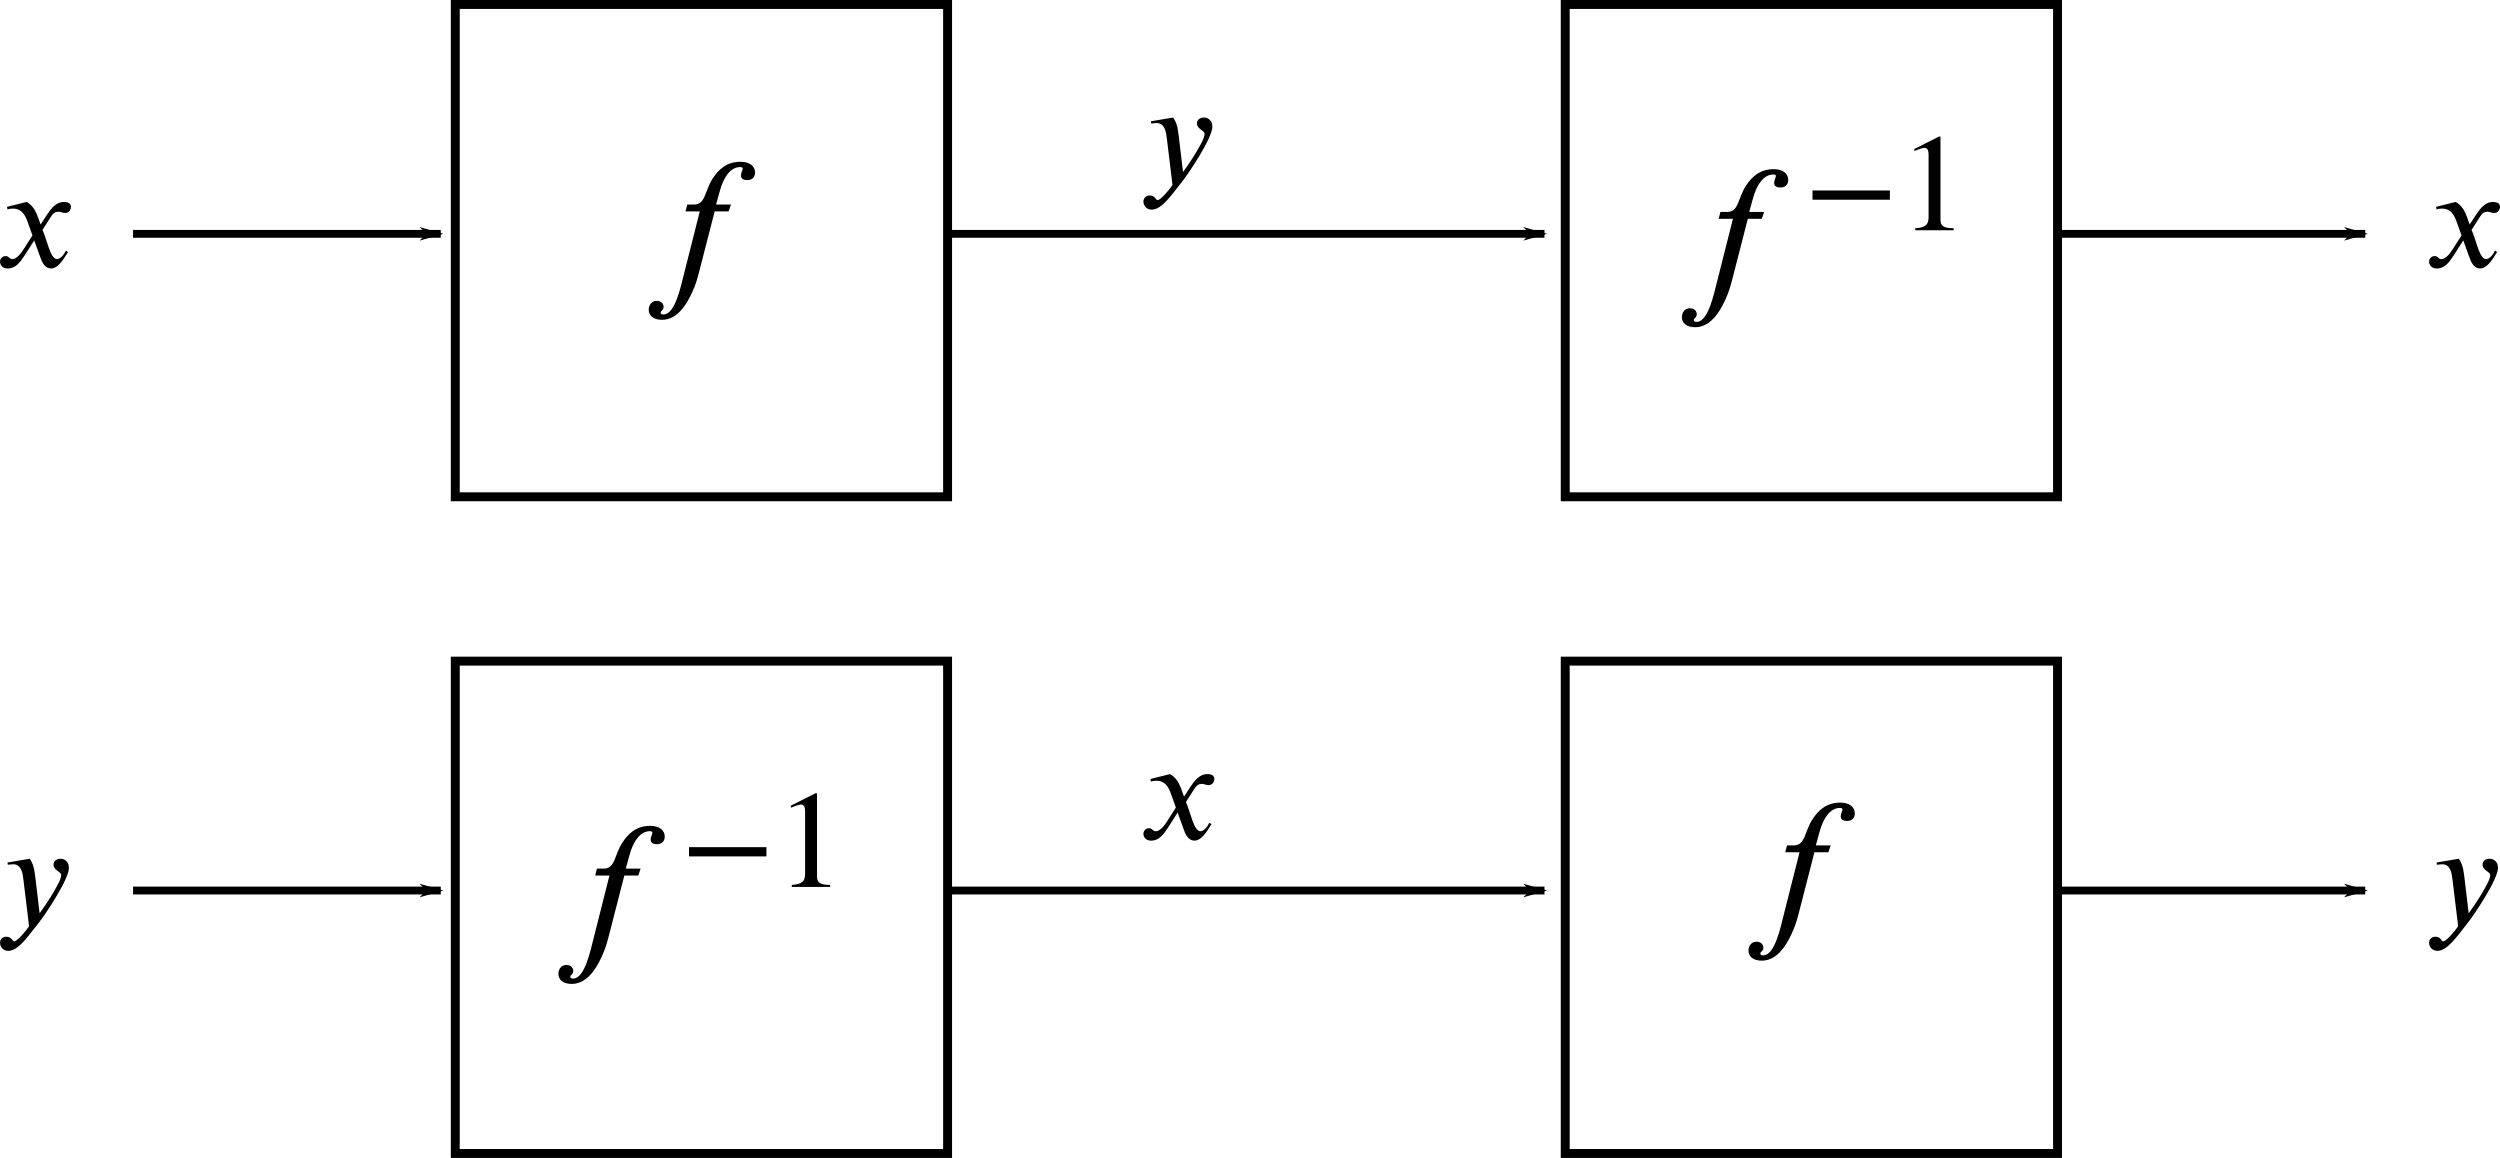 <?xml version='1.0' ?><svg xmlns:ns0="http://www.iki.fi/pav/software/textext/" xmlns:dc="http://purl.org/dc/elements/1.1/" xmlns:cc="http://creativecommons.org/ns#" xmlns:rdf="http://www.w3.org/1999/02/22-rdf-syntax-ns#" xmlns:svg="http://www.w3.org/2000/svg" xmlns="http://www.w3.org/2000/svg" version="1.1" id="svg2" width="340.468" height="157.696" viewBox="159.016 451.792 319.189 147.84" preserveAspectRatio="none">
  <defs id="defs4">
    <marker style="overflow:visible;" id="marker4579" refX="0.0" refY="0.0" orient="auto">
      <path transform="scale(0.8) rotate(180) translate(12.5,0)" style="fill-rule:evenodd;stroke:#000000;stroke-width:1pt;stroke-opacity:1;fill:#000000;fill-opacity:1" d="M 0.0,0.0 L 5.0,-5.0 L -12.5,0.0 L 5.0,5.0 L 0.0,0.0 z " id="path4581" />
    </marker>
    <marker orient="auto" refY="0.0" refX="0.0" id="marker4557" style="overflow:visible;">
      <path id="path4559" d="M 0.0,0.0 L 5.0,-5.0 L -12.5,0.0 L 5.0,5.0 L 0.0,0.0 z " style="fill-rule:evenodd;stroke:#000000;stroke-width:1pt;stroke-opacity:1;fill:#000000;fill-opacity:1" transform="scale(0.8) rotate(180) translate(12.5,0)" />
    </marker>
    <marker style="overflow:visible;" id="Arrow1Lend" refX="0.0" refY="0.0" orient="auto">
      <path transform="scale(0.8) rotate(180) translate(12.5,0)" style="fill-rule:evenodd;stroke:#000000;stroke-width:1pt;stroke-opacity:1;fill:#000000;fill-opacity:1" d="M 0.0,0.0 L 5.0,-5.0 L -12.5,0.0 L 5.0,5.0 L 0.0,0.0 z " id="path4288" />
    </marker>
  </defs>
  <g id="layer1">
    <g id="g4478">
      <g ns0:preamble="/Users/prmb/CMEP/underground-inkscape-preamble.tex" ns0:text="$x$" word-spacing="normal" letter-spacing="normal" font-size-adjust="none" font-stretch="normal" font-weight="normal" font-variant="normal" font-style="normal" stroke-miterlimit="10.433" xml:space="preserve" transform="matrix(1.6,0,0,-1.6,-199.048,1249.479)" id="content" style="font-style:normal;font-variant:normal;font-weight:normal;font-stretch:normal;letter-spacing:normal;word-spacing:normal;text-anchor:start;fill:none;fill-opacity:1;fill-rule:evenodd;stroke:#000000;stroke-width:1.25;stroke-linecap:butt;stroke-linejoin:miter;stroke-miterlimit:10.433;stroke-dasharray:none;stroke-dashoffset:0;stroke-opacity:1"><path id="path4142" d="m 227.03,480.64 -0.23,0.64 c -0.15,0.39 -0.37,0.88 -0.89,1.16 l -1.56,-0.39 0.04,-0.21 c 0.12,0.05 0.29,0.07 0.45,0.07 0.65,0 0.95,-0.48 1.15,-1.05 l 0.39,-1.09 -0.76,-1.19 c -0.38,-0.58 -0.69,-0.7 -0.83,-0.7 -0.3,0 -0.25,0.24 -0.55,0.24 -0.3,0 -0.45,-0.25 -0.45,-0.44 0,-0.26 0.19,-0.55 0.61,-0.55 0.66,0 1,0.51 1.38,1.08 l 0.74,1.16 0.48,-1.33 c 0.15,-0.43 0.38,-0.91 0.86,-0.91 0.68,0 1.21,1.13 1.36,1.31 l -0.17,0.12 c -0.25,-0.51 -0.53,-0.68 -0.72,-0.68 -0.53,0 -0.8,1.6 -1.15,2.33 l 0.64,1 c 0.17,0.26 0.3,0.45 0.65,0.45 0.2,0 0.26,-0.1 0.52,-0.1 0.31,0 0.46,0.27 0.46,0.49 0,0.25 -0.2,0.39 -0.57,0.39 -0.6,0 -1.01,-0.52 -1.32,-0.99 z" style="fill:#000000;stroke-width:0" /></g>      <rect style="fill:none;stroke:#000000;stroke-width:1.14;stroke-linejoin:miter;stroke-miterlimit:4;stroke-dasharray:none;stroke-dashoffset:0;fill-opacity:1.0;stroke-opacity:1.0" id="rect4275" width="62.857" height="62.857" x="217.143" y="452.362" />
      <rect y="452.362" x="358.857" height="62.857" width="62.857" id="rect4277" style="fill:none;stroke:#000000;stroke-width:1.14;stroke-linejoin:miter;stroke-miterlimit:4;stroke-dasharray:none;stroke-dashoffset:0;fill-opacity:1.0;stroke-opacity:1.0" />
      <path style="fill:none;fill-rule:evenodd;stroke:#000000;stroke-width:1px;stroke-linecap:butt;stroke-linejoin:miter;stroke-opacity:1;marker-end:url(#Arrow1Lend)" d="m 176.004,481.648 39.286,0" id="path4279" />
      <path id="path4555" d="m 279.968,481.648 76.24,0" style="fill:none;fill-rule:evenodd;stroke:#000000;stroke-width:1px;stroke-linecap:butt;stroke-linejoin:miter;stroke-opacity:1;marker-end:url(#marker4557)" />
      <path style="fill:none;fill-rule:evenodd;stroke:#000000;stroke-width:1px;stroke-linecap:butt;stroke-linejoin:miter;stroke-opacity:1;marker-end:url(#marker4579)" d="m 421.714,481.648 39.286,0" id="path4577" />
      <g id="g4207" transform="matrix(2,0,0,-2,-205.959,1442.684)" xml:space="preserve" stroke-miterlimit="10.433" font-style="normal" font-variant="normal" font-weight="normal" font-stretch="normal" font-size-adjust="none" letter-spacing="normal" word-spacing="normal" ns0:text="$f$" ns0:preamble="/Users/prmb/CMEP/underground-inkscape-preamble.tex" style="font-style:normal;font-variant:normal;font-weight:normal;font-stretch:normal;letter-spacing:normal;word-spacing:normal;text-anchor:start;fill:none;fill-opacity:1;fill-rule:evenodd;stroke:#000000;stroke-linecap:butt;stroke-linejoin:miter;stroke-miterlimit:10.433;stroke-dasharray:none;stroke-dashoffset:0;stroke-opacity:1"><path style="fill:#000000;stroke-width:0" d="m 226.36,482.39 -0.11,-0.44 0.91,0 -1.02,-4.04 c -0.18,-0.68 -0.54,-2.54 -1.3,-2.54 -0.11,0 -0.18,0.03 -0.18,0.11 0,0.14 0.19,0.15 0.19,0.37 0,0.18 -0.12,0.39 -0.44,0.39 -0.34,0 -0.51,-0.29 -0.51,-0.57 0,-0.36 0.29,-0.64 0.85,-0.64 1.04,0 1.68,1.12 2.07,2.1 0.18,0.44 0.27,0.88 0.36,1.2 l 0.93,3.62 0.89,0 0.15,0.44 -0.95,0 0.23,0.83 c 0.24,0.92 0.7,1.56 1.3,1.56 0.14,0 0.17,-0.04 0.17,-0.1 0,-0.09 -0.11,-0.27 -0.11,-0.43 0,-0.17 0.09,-0.3 0.42,-0.3 0.24,0 0.48,0.14 0.48,0.47 0,0.42 -0.34,0.7 -0.93,0.7 -0.9,0 -1.41,-0.51 -1.77,-1.06 -0.51,-0.76 -0.45,-1.67 -1.19,-1.67 z" id="path4209" /></g>      <g style="font-style:normal;font-variant:normal;font-weight:normal;font-stretch:normal;letter-spacing:normal;word-spacing:normal;text-anchor:start;fill:none;fill-opacity:1;fill-rule:evenodd;stroke:#000000;stroke-width:1.25;stroke-linecap:butt;stroke-linejoin:miter;stroke-miterlimit:10.433;stroke-dasharray:none;stroke-dashoffset:0;stroke-opacity:1" ns0:preamble="/Users/prmb/CMEP/underground-inkscape-preamble.tex" ns0:text="$y$" text-anchor="start" word-spacing="normal" letter-spacing="normal" font-size-adjust="none" font-stretch="normal" font-weight="normal" font-variant="normal" font-style="normal" fill-opacity="1" fill-rule="evenodd" fill="none" stroke-opacity="1" stroke-dashoffset="0" stroke-dasharray="none" stroke-miterlimit="10.433" stroke-linejoin="miter" stroke-linecap="butt" stroke="black" xml:space="preserve" transform="matrix(1.6,0,0,-1.6,-53.061,1238.686)" id="g4268"><path id="path4270" fill="black" stroke-width="0" d="M226.62,480.86 L226.61,480.94 L226.6,481.02 L226.59,481.09 L226.58,481.16 L226.57,481.23 L226.56,481.3 L226.55,481.36 L226.54,481.42 L226.53,481.48 L226.52,481.53 L226.51,481.59 L226.5,481.64 L226.49,481.69 L226.48,481.73 L226.46,481.78 L226.45,481.83 L226.44,481.87 L226.42,481.91 L226.41,481.95 L226.4,481.99 L226.36,482.07 L226.33,482.14 L226.29,482.22 L226.25,482.29 L226.21,482.36 L226.16,482.43 L224.39,482.13 L224.41,481.95 C224.52,481.96,224.71,481.99,224.84,481.99 C225.5,481.99,225.6,481.28,225.66,480.75 L226.11,477.05 C225.8,476.57,225.13,475.84,224.93,475.84 C224.74,475.84,224.77,476.21,224.26,476.21 C224.1,476.21,223.79,476.08,223.79,475.72 C223.79,475.44,224.01,475.08,224.45,475.08 C225.25,475.08,226.02,476.23,226.88,477.32 C227.38,477.94,229.29,480.78,229.29,481.7 C229.29,482.16,228.99,482.43,228.62,482.43 C228.27,482.43,228.06,482.22,228.06,481.96 C228.06,481.51,228.67,481.39,228.67,481.14 C228.67,480.93,228.58,480.69,228.34,480.26 C228.08,479.77,227.67,479.07,226.95,478.08 Z " /></g>      <g style="font-style:normal;font-variant:normal;font-weight:normal;font-stretch:normal;letter-spacing:normal;word-spacing:normal;text-anchor:start;fill:none;fill-opacity:1;fill-rule:evenodd;stroke:#000000;stroke-width:1.25;stroke-linecap:butt;stroke-linejoin:miter;stroke-miterlimit:10.433;stroke-dasharray:none;stroke-dashoffset:0;stroke-opacity:1" ns0:preamble="/Users/prmb/CMEP/underground-inkscape-preamble.tex" ns0:text="$x$" word-spacing="normal" letter-spacing="normal" font-size-adjust="none" font-stretch="normal" font-weight="normal" font-variant="normal" font-style="normal" stroke-miterlimit="10.433" xml:space="preserve" transform="matrix(1.6,0,0,-1.6,111.085,1249.479)" id="g4390"><path style="fill:#000000;stroke-width:0" id="path4392" d="m 227.03,480.64 -0.23,0.64 c -0.15,0.39 -0.37,0.88 -0.89,1.16 l -1.56,-0.39 0.04,-0.21 c 0.12,0.05 0.29,0.07 0.45,0.07 0.65,0 0.95,-0.48 1.15,-1.05 l 0.39,-1.09 -0.76,-1.19 c -0.38,-0.58 -0.69,-0.7 -0.83,-0.7 -0.3,0 -0.25,0.24 -0.55,0.24 -0.3,0 -0.45,-0.25 -0.45,-0.44 0,-0.26 0.19,-0.55 0.61,-0.55 0.66,0 1,0.51 1.38,1.08 l 0.74,1.16 0.48,-1.33 c 0.15,-0.43 0.38,-0.91 0.86,-0.91 0.68,0 1.21,1.13 1.36,1.31 l -0.17,0.12 c -0.25,-0.51 -0.53,-0.68 -0.72,-0.68 -0.53,0 -0.8,1.6 -1.15,2.33 l 0.64,1 c 0.17,0.26 0.3,0.45 0.65,0.45 0.2,0 0.26,-0.1 0.52,-0.1 0.31,0 0.46,0.27 0.46,0.49 0,0.25 -0.2,0.39 -0.57,0.39 -0.6,0 -1.01,-0.52 -1.32,-0.99 z" /></g>      <g id="g4444" transform="matrix(2,0,0,-2,-74.051,1443.571)" xml:space="preserve" stroke-miterlimit="10.433" font-style="normal" font-variant="normal" font-weight="normal" font-stretch="normal" font-size-adjust="none" letter-spacing="normal" word-spacing="normal" ns0:text="$f^{\\,-1}$" ns0:preamble="/Users/prmb/CMEP/underground-inkscape-preamble.tex" style="font-style:normal;font-variant:normal;font-weight:normal;font-stretch:normal;letter-spacing:normal;word-spacing:normal;text-anchor:start;fill:none;fill-opacity:1;fill-rule:evenodd;stroke:#000000;stroke-linecap:butt;stroke-linejoin:miter;stroke-miterlimit:10.433;stroke-dasharray:none;stroke-dashoffset:0;stroke-opacity:1"><path style="fill:#000000;stroke-width:0" d="m 226.36,482.36 -0.11,-0.44 0.91,0 -1.02,-4.04 c -0.18,-0.67 -0.54,-2.54 -1.3,-2.54 -0.11,0 -0.18,0.04 -0.18,0.11 0,0.14 0.19,0.15 0.19,0.38 0,0.17 -0.12,0.38 -0.44,0.38 -0.34,0 -0.51,-0.29 -0.51,-0.57 0,-0.36 0.29,-0.64 0.85,-0.64 1.04,0 1.68,1.12 2.07,2.1 0.18,0.44 0.27,0.88 0.36,1.2 l 0.93,3.62 0.89,0 0.15,0.44 -0.95,0 0.23,0.83 c 0.24,0.92 0.7,1.56 1.3,1.56 0.14,0 0.17,-0.04 0.17,-0.09 0,-0.1 -0.11,-0.28 -0.11,-0.44 0,-0.17 0.09,-0.3 0.42,-0.3 0.24,0 0.48,0.15 0.48,0.48 0,0.41 -0.34,0.69 -0.93,0.69 -0.9,0 -1.41,-0.51 -1.77,-1.06 -0.51,-0.76 -0.45,-1.67 -1.19,-1.67 z" id="path4446" /><polygon style="fill:#000000;stroke-width:0" points="237.18,483.73 232.24,483.73 232.24,483.14 237.18,483.14 " id="polygon4448" /><path style="fill:#000000;stroke-width:0" d="m 241.25,481.19 0,0.13 c -0.66,0 -0.84,0.16 -0.84,0.54 l 0,5.3 -0.08,0.02 -1.59,-0.8 0,-0.13 0.24,0.09 c 0.16,0.06 0.31,0.11 0.4,0.11 0.19,0 0.27,-0.14 0.27,-0.44 l 0,-3.98 c 0,-0.48 -0.19,-0.67 -0.85,-0.71 l 0,-0.13 z" id="path4450" /></g>    </g>
    <g id="g4826">
      <rect y="536.205" x="217.143" height="62.857" width="62.857" id="rect4503" style="fill:none;stroke:#000000;stroke-width:1.14;stroke-linejoin:miter;stroke-miterlimit:4;stroke-dasharray:none;stroke-dashoffset:0;fill-opacity:1.0;stroke-opacity:1.0" />
      <rect style="fill:none;stroke:#000000;stroke-width:1.14;stroke-linejoin:miter;stroke-miterlimit:4;stroke-dasharray:none;stroke-dashoffset:0;fill-opacity:1.0;stroke-opacity:1.0" id="rect4505" width="62.857" height="62.857" x="358.857" y="536.205" />
      <path id="path4507" d="m 176.004,565.491 39.286,0" style="fill:none;fill-rule:evenodd;stroke:#000000;stroke-width:1px;stroke-linecap:butt;stroke-linejoin:miter;stroke-opacity:1;marker-end:url(#Arrow1Lend)" />
      <path style="fill:none;fill-rule:evenodd;stroke:#000000;stroke-width:1px;stroke-linecap:butt;stroke-linejoin:miter;stroke-opacity:1;marker-end:url(#marker4557)" d="m 279.968,565.491 76.24,0" id="path4509" />
      <path id="path4511" d="m 421.714,565.491 39.286,0" style="fill:none;fill-rule:evenodd;stroke:#000000;stroke-width:1px;stroke-linecap:butt;stroke-linejoin:miter;stroke-opacity:1;marker-end:url(#marker4579)" />
      <g style="font-style:normal;font-variant:normal;font-weight:normal;font-stretch:normal;letter-spacing:normal;word-spacing:normal;text-anchor:start;fill:none;fill-opacity:1;fill-rule:evenodd;stroke:#000000;stroke-linecap:butt;stroke-linejoin:miter;stroke-miterlimit:10.433;stroke-dasharray:none;stroke-dashoffset:0;stroke-opacity:1" ns0:preamble="/Users/prmb/CMEP/underground-inkscape-preamble.tex" ns0:text="$f$" word-spacing="normal" letter-spacing="normal" font-size-adjust="none" font-stretch="normal" font-weight="normal" font-variant="normal" font-style="normal" stroke-miterlimit="10.433" xml:space="preserve" transform="matrix(2,0,0,-2,-65.548,1524.506)" id="g4513"><path id="path4515" d="m 226.36,482.39 -0.11,-0.44 0.91,0 -1.02,-4.04 c -0.18,-0.68 -0.54,-2.54 -1.3,-2.54 -0.11,0 -0.18,0.03 -0.18,0.11 0,0.14 0.19,0.15 0.19,0.37 0,0.18 -0.12,0.39 -0.44,0.39 -0.34,0 -0.51,-0.29 -0.51,-0.57 0,-0.36 0.29,-0.64 0.85,-0.64 1.04,0 1.68,1.12 2.07,2.1 0.18,0.44 0.27,0.88 0.36,1.2 l 0.93,3.62 0.89,0 0.15,0.44 -0.95,0 0.23,0.83 c 0.24,0.92 0.7,1.56 1.3,1.56 0.14,0 0.17,-0.04 0.17,-0.1 0,-0.09 -0.11,-0.27 -0.11,-0.43 0,-0.17 0.09,-0.3 0.42,-0.3 0.24,0 0.48,0.14 0.48,0.47 0,0.42 -0.34,0.7 -0.93,0.7 -0.9,0 -1.41,-0.51 -1.77,-1.06 -0.51,-0.76 -0.45,-1.67 -1.19,-1.67 z" style="fill:#000000;stroke-width:0" /></g>      <g style="font-style:normal;font-variant:normal;font-weight:normal;font-stretch:normal;letter-spacing:normal;word-spacing:normal;text-anchor:start;fill:none;fill-opacity:1;fill-rule:evenodd;stroke:#000000;stroke-linecap:butt;stroke-linejoin:miter;stroke-miterlimit:10.433;stroke-dasharray:none;stroke-dashoffset:0;stroke-opacity:1" ns0:preamble="/Users/prmb/CMEP/underground-inkscape-preamble.tex" ns0:text="$f^{\\,-1}$" word-spacing="normal" letter-spacing="normal" font-size-adjust="none" font-stretch="normal" font-weight="normal" font-variant="normal" font-style="normal" stroke-miterlimit="10.433" xml:space="preserve" transform="matrix(2,0,0,-2,-217.492,1527.414)" id="g4525"><path id="path4527" d="m 226.36,482.36 -0.11,-0.44 0.91,0 -1.02,-4.04 c -0.18,-0.67 -0.54,-2.54 -1.3,-2.54 -0.11,0 -0.18,0.04 -0.18,0.11 0,0.14 0.19,0.15 0.19,0.38 0,0.17 -0.12,0.38 -0.44,0.38 -0.34,0 -0.51,-0.29 -0.51,-0.57 0,-0.36 0.29,-0.64 0.85,-0.64 1.04,0 1.68,1.12 2.07,2.1 0.18,0.44 0.27,0.88 0.36,1.2 l 0.93,3.62 0.89,0 0.15,0.44 -0.95,0 0.23,0.83 c 0.24,0.92 0.7,1.56 1.3,1.56 0.14,0 0.17,-0.04 0.17,-0.09 0,-0.1 -0.11,-0.28 -0.11,-0.44 0,-0.17 0.09,-0.3 0.42,-0.3 0.24,0 0.48,0.15 0.48,0.48 0,0.41 -0.34,0.69 -0.93,0.69 -0.9,0 -1.41,-0.51 -1.77,-1.06 -0.51,-0.76 -0.45,-1.67 -1.19,-1.67 z" style="fill:#000000;stroke-width:0" /><polygon id="polygon4529" points="232.24,483.73 232.24,483.14 237.18,483.14 237.18,483.73 " style="fill:#000000;stroke-width:0" /><path id="path4531" d="m 241.25,481.19 0,0.13 c -0.66,0 -0.84,0.16 -0.84,0.54 l 0,5.3 -0.08,0.02 -1.59,-0.8 0,-0.13 0.24,0.09 c 0.16,0.06 0.31,0.11 0.4,0.11 0.19,0 0.27,-0.14 0.27,-0.44 l 0,-3.98 c 0,-0.48 -0.19,-0.67 -0.85,-0.71 l 0,-0.13 z" style="fill:#000000;stroke-width:0" /></g>      <g style="font-style:normal;font-variant:normal;font-weight:normal;font-stretch:normal;letter-spacing:normal;word-spacing:normal;text-anchor:start;fill:none;fill-opacity:1;fill-rule:evenodd;stroke:#000000;stroke-width:1.25;stroke-linecap:butt;stroke-linejoin:miter;stroke-miterlimit:10.433;stroke-dasharray:none;stroke-dashoffset:0;stroke-opacity:1" ns0:preamble="/Users/prmb/CMEP/underground-inkscape-preamble.tex" ns0:text="$y$" text-anchor="start" word-spacing="normal" letter-spacing="normal" font-size-adjust="none" font-stretch="normal" font-weight="normal" font-variant="normal" font-style="normal" fill-opacity="1" fill-rule="evenodd" fill="none" stroke-opacity="1" stroke-dashoffset="0" stroke-dasharray="none" stroke-miterlimit="10.433" stroke-linejoin="miter" stroke-linecap="butt" stroke="black" xml:space="preserve" transform="matrix(1.6,0,0,-1.6,-199.048,1333.322)" id="g4594"><path id="path4596" fill="black" stroke-width="0" d="M226.62,480.86 L226.61,480.94 L226.6,481.02 L226.59,481.09 L226.58,481.16 L226.57,481.23 L226.56,481.3 L226.55,481.36 L226.54,481.42 L226.53,481.48 L226.52,481.53 L226.51,481.59 L226.5,481.64 L226.49,481.69 L226.48,481.73 L226.46,481.78 L226.45,481.83 L226.44,481.87 L226.42,481.91 L226.41,481.95 L226.4,481.99 L226.36,482.07 L226.33,482.14 L226.29,482.22 L226.25,482.29 L226.21,482.36 L226.16,482.43 L224.39,482.13 L224.41,481.95 C224.52,481.96,224.71,481.99,224.84,481.99 C225.5,481.99,225.6,481.28,225.66,480.75 L226.11,477.05 C225.8,476.57,225.13,475.84,224.93,475.84 C224.74,475.84,224.77,476.21,224.26,476.21 C224.1,476.21,223.79,476.08,223.79,475.72 C223.79,475.44,224.01,475.08,224.45,475.08 C225.25,475.08,226.02,476.23,226.88,477.32 C227.38,477.94,229.29,480.78,229.29,481.7 C229.29,482.16,228.99,482.43,228.62,482.43 C228.27,482.43,228.06,482.22,228.06,481.96 C228.06,481.51,228.67,481.39,228.67,481.14 C228.67,480.93,228.58,480.69,228.34,480.26 C228.08,479.77,227.67,479.07,226.95,478.08 Z " /></g>      <g id="g4686" transform="matrix(1.6,0,0,-1.6,-53.061,1322.529)" xml:space="preserve" stroke="black" stroke-linecap="butt" stroke-linejoin="miter" stroke-miterlimit="10.433" stroke-dasharray="none" stroke-dashoffset="0" stroke-opacity="1" fill="none" fill-rule="evenodd" fill-opacity="1" font-style="normal" font-variant="normal" font-weight="normal" font-stretch="normal" font-size-adjust="none" letter-spacing="normal" word-spacing="normal" text-anchor="start" ns0:text="$x$" ns0:preamble="/Users/prmb/CMEP/underground-inkscape-preamble.tex" style="font-style:normal;font-variant:normal;font-weight:normal;font-stretch:normal;letter-spacing:normal;word-spacing:normal;text-anchor:start;fill:none;fill-opacity:1;fill-rule:evenodd;stroke:#000000;stroke-width:1.25;stroke-linecap:butt;stroke-linejoin:miter;stroke-miterlimit:10.433;stroke-dasharray:none;stroke-dashoffset:0;stroke-opacity:1"><path d="M227.03,480.64 L226.8,481.28 C226.65,481.67,226.43,482.16,225.91,482.44 L224.35,482.05 L224.39,481.84 C224.51,481.89,224.68,481.91,224.84,481.91 C225.49,481.91,225.79,481.43,225.99,480.86 L226.38,479.77 L225.62,478.58 C225.24,478,224.93,477.88,224.79,477.88 C224.49,477.88,224.54,478.12,224.24,478.12 C223.94,478.12,223.79,477.87,223.79,477.68 C223.79,477.42,223.98,477.13,224.4,477.13 C225.06,477.13,225.4,477.64,225.78,478.21 L226.52,479.37 L227,478.04 C227.15,477.61,227.38,477.13,227.86,477.13 C228.54,477.13,229.07,478.26,229.22,478.44 L229.05,478.56 C228.8,478.05,228.52,477.88,228.33,477.88 C227.8,477.88,227.53,479.48,227.18,480.21 L227.82,481.21 C227.99,481.47,228.12,481.66,228.47,481.66 C228.67,481.66,228.73,481.56,228.99,481.56 C229.3,481.56,229.45,481.83,229.45,482.05 C229.45,482.3,229.25,482.44,228.88,482.44 C228.28,482.44,227.87,481.92,227.56,481.45 Z " stroke-width="0" fill="black" id="path4688" /></g>      <g style="font-style:normal;font-variant:normal;font-weight:normal;font-stretch:normal;letter-spacing:normal;word-spacing:normal;text-anchor:start;fill:none;fill-opacity:1;fill-rule:evenodd;stroke:#000000;stroke-width:1.25;stroke-linecap:butt;stroke-linejoin:miter;stroke-miterlimit:10.433;stroke-dasharray:none;stroke-dashoffset:0;stroke-opacity:1" ns0:preamble="/Users/prmb/CMEP/underground-inkscape-preamble.tex" ns0:text="$y$" text-anchor="start" word-spacing="normal" letter-spacing="normal" font-size-adjust="none" font-stretch="normal" font-weight="normal" font-variant="normal" font-style="normal" fill-opacity="1" fill-rule="evenodd" fill="none" stroke-opacity="1" stroke-dashoffset="0" stroke-dasharray="none" stroke-miterlimit="10.433" stroke-linejoin="miter" stroke-linecap="butt" stroke="black" xml:space="preserve" transform="matrix(1.6,0,0,-1.6,111.085,1333.322)" id="g4778"><path id="path4780" fill="black" stroke-width="0" d="M226.62,480.86 L226.61,480.94 L226.6,481.02 L226.59,481.09 L226.58,481.16 L226.57,481.23 L226.56,481.3 L226.55,481.36 L226.54,481.42 L226.53,481.48 L226.52,481.53 L226.51,481.59 L226.5,481.64 L226.49,481.69 L226.48,481.73 L226.46,481.78 L226.45,481.83 L226.44,481.87 L226.42,481.91 L226.41,481.95 L226.4,481.99 L226.36,482.07 L226.33,482.14 L226.29,482.22 L226.25,482.29 L226.21,482.36 L226.16,482.43 L224.39,482.13 L224.41,481.95 C224.52,481.96,224.71,481.99,224.84,481.99 C225.5,481.99,225.6,481.28,225.66,480.75 L226.11,477.05 C225.8,476.57,225.13,475.84,224.93,475.84 C224.74,475.84,224.77,476.21,224.26,476.21 C224.1,476.21,223.79,476.08,223.79,475.72 C223.79,475.44,224.01,475.08,224.45,475.08 C225.25,475.08,226.02,476.23,226.88,477.32 C227.38,477.94,229.29,480.78,229.29,481.7 C229.29,482.16,228.99,482.43,228.62,482.43 C228.27,482.43,228.06,482.22,228.06,481.96 C228.06,481.51,228.67,481.39,228.67,481.14 C228.67,480.93,228.58,480.69,228.34,480.26 C228.08,479.77,227.67,479.07,226.95,478.08 Z " /></g>    </g>
  </g>
</svg>